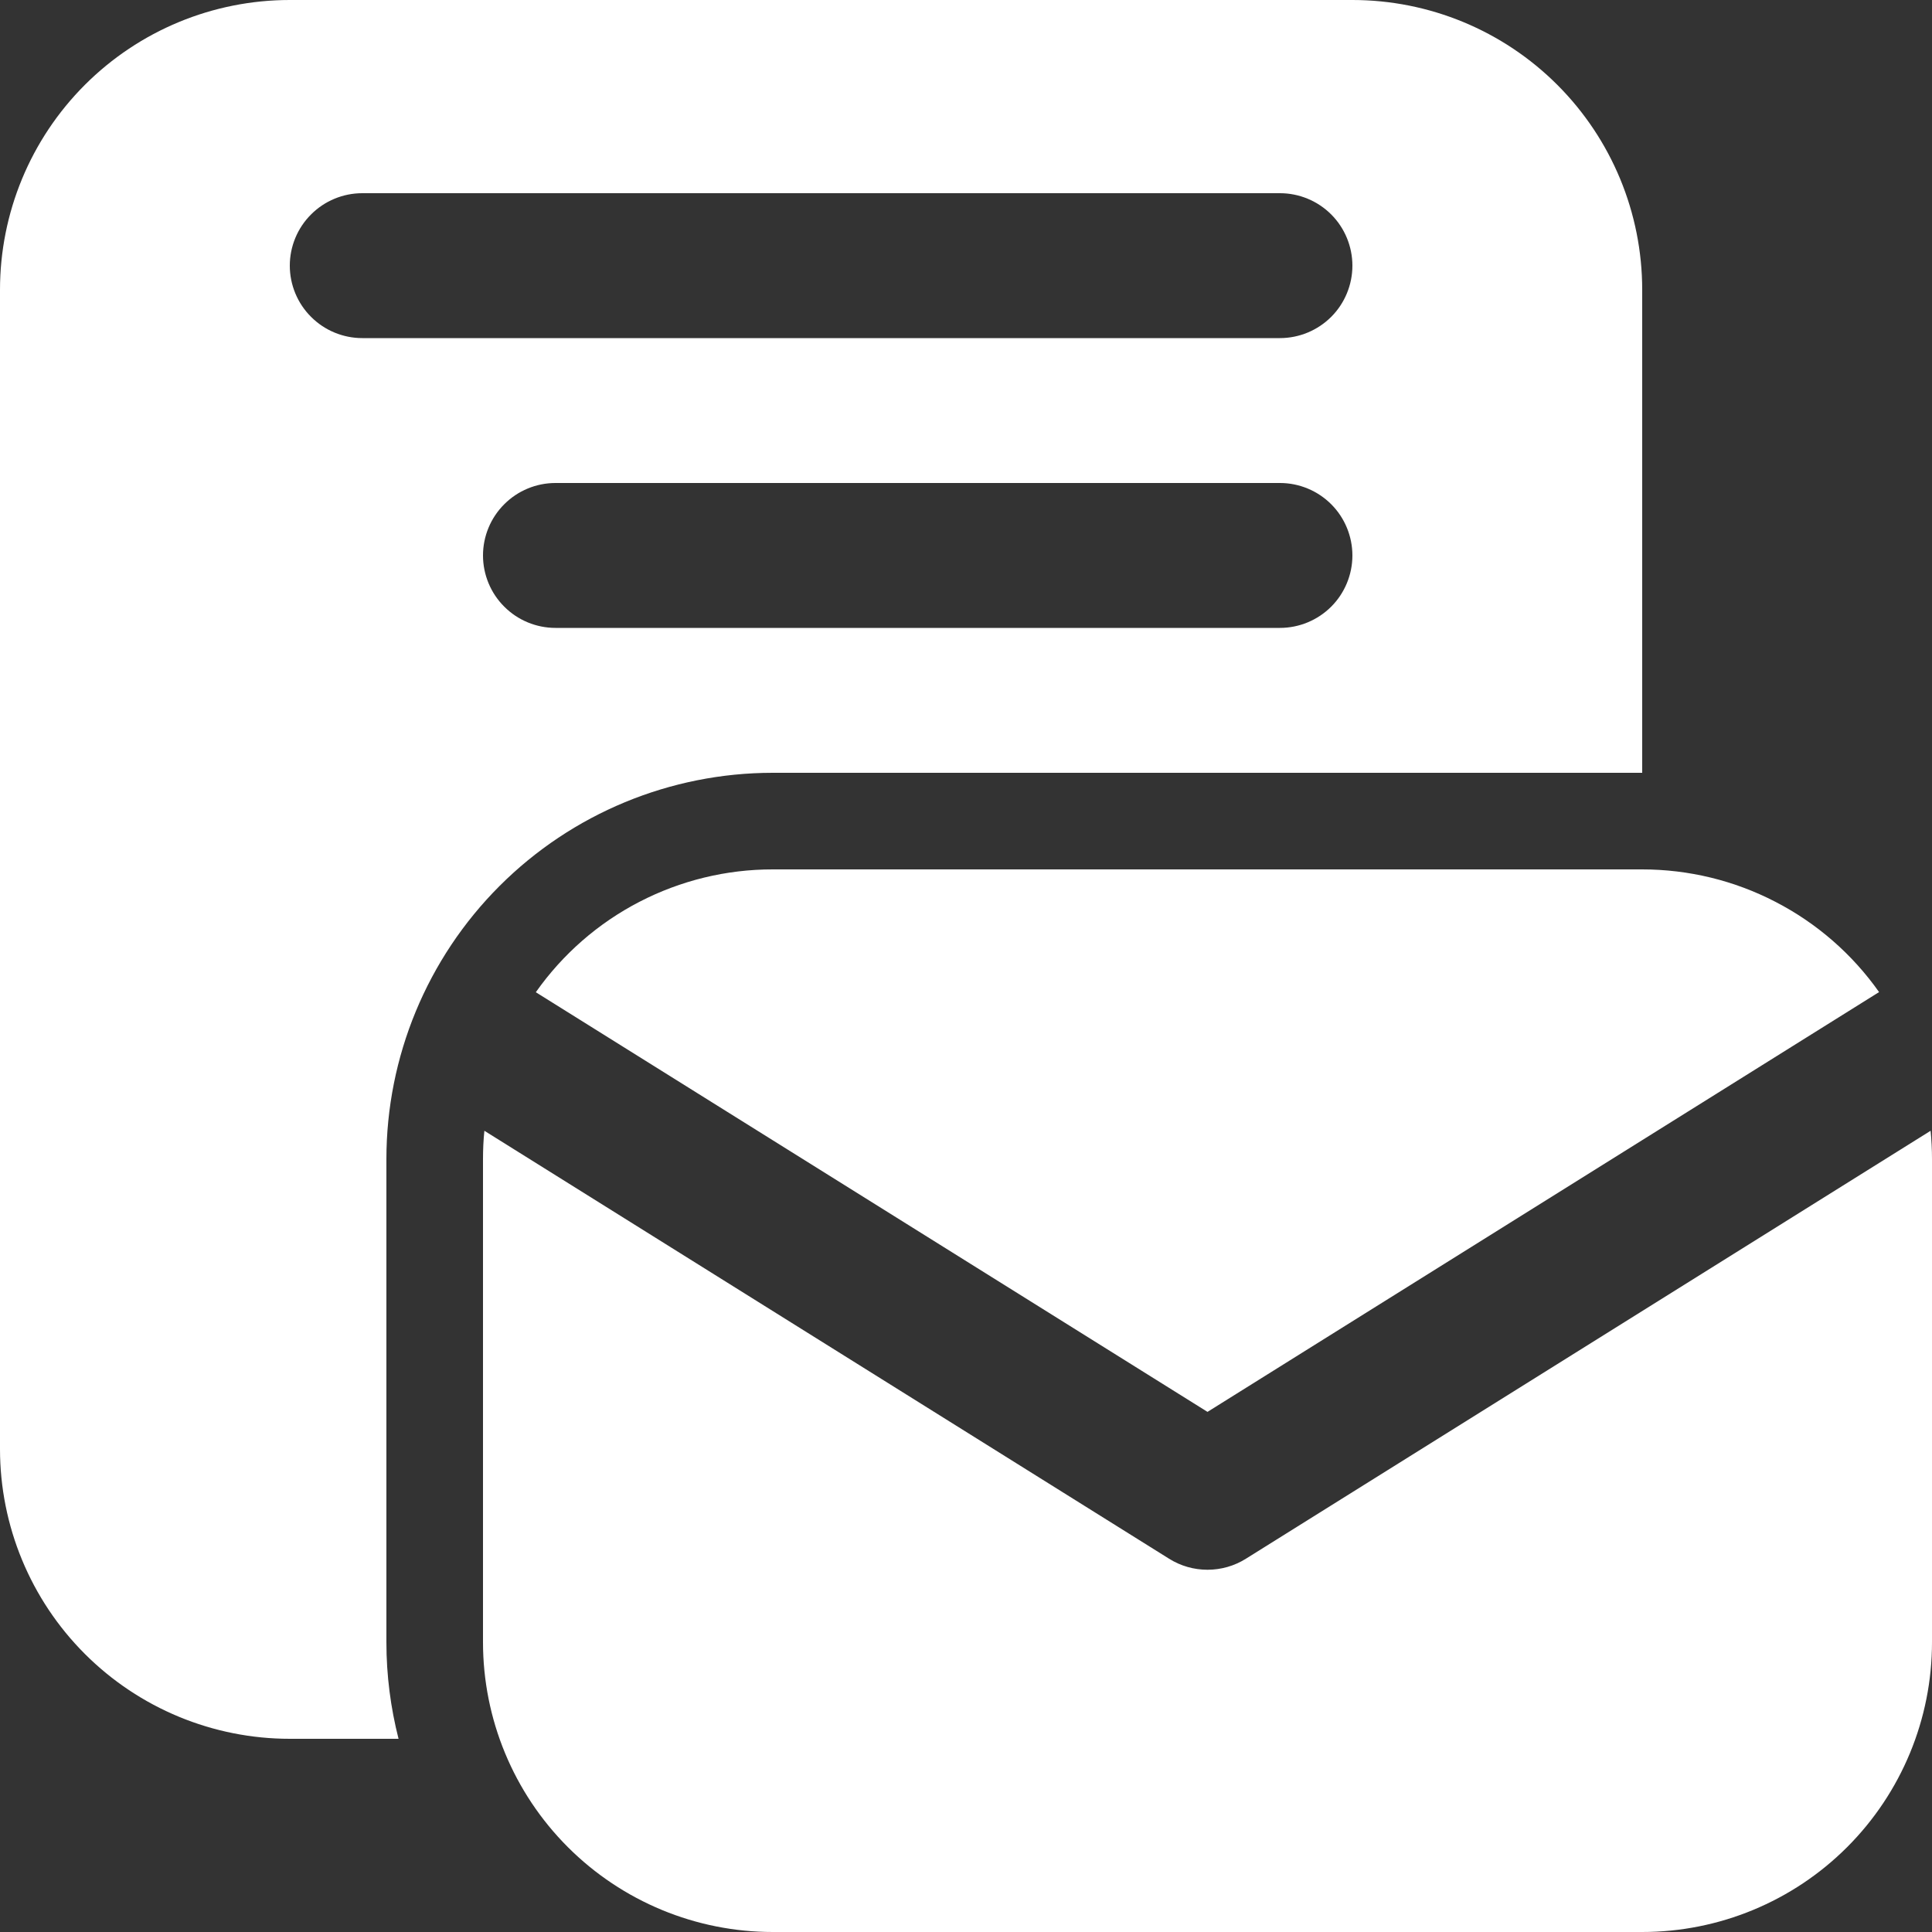 <svg width="28" height="28" viewBox="0 0 28 28" fill="none" xmlns="http://www.w3.org/2000/svg">
<rect x="0" y="0" width="28" height="28" fill="#333333" stroke="none"/>
<path d="M0 4.2C0 3.086 0.442 2.018 1.23 1.23C2.018 0.442 3.086 0 4.2 0H19.6C20.714 0 21.782 0.442 22.57 1.23C23.358 2.018 23.8 3.086 23.8 4.2V11.2H11.2C9.715 11.2 8.29 11.79 7.24 12.84C6.19 13.89 5.6 15.315 5.6 16.8V23.8C5.6 24.283 5.662 24.752 5.776 25.2H4.2C3.086 25.2 2.018 24.758 1.23 23.97C0.442 23.182 0 22.114 0 21V4.2ZM5.25 2.8C4.972 2.8 4.704 2.911 4.508 3.108C4.311 3.304 4.2 3.572 4.2 3.85C4.2 4.128 4.311 4.396 4.508 4.592C4.704 4.789 4.972 4.9 5.25 4.9H18.55C18.828 4.9 19.096 4.789 19.293 4.592C19.489 4.396 19.6 4.128 19.6 3.85C19.6 3.572 19.489 3.304 19.293 3.108C19.096 2.911 18.828 2.8 18.55 2.8H5.25ZM8.05 7C7.772 7 7.504 7.111 7.308 7.308C7.111 7.504 7 7.772 7 8.05C7 8.328 7.111 8.596 7.308 8.792C7.504 8.989 7.772 9.1 8.05 9.1H18.55C18.828 9.1 19.096 8.989 19.293 8.792C19.489 8.596 19.6 8.328 19.6 8.05C19.6 7.772 19.489 7.504 19.293 7.308C19.096 7.111 18.828 7 18.55 7H8.05ZM7.767 14.378C8.155 13.828 8.669 13.379 9.267 13.07C9.864 12.761 10.527 12.599 11.2 12.6H23.8C24.473 12.6 25.136 12.761 25.733 13.071C26.331 13.38 26.845 13.828 27.233 14.378L17.5 20.462L7.767 14.381V14.378ZM7.02 16.388C7.006 16.524 7 16.66 7 16.8V23.8C7 24.914 7.442 25.982 8.23 26.77C9.018 27.558 10.086 28 11.2 28H23.8C24.914 28 25.982 27.558 26.77 26.77C27.558 25.982 28 24.914 28 23.8V16.8C28 16.66 27.993 16.524 27.98 16.388L18.057 22.59C17.89 22.695 17.697 22.75 17.5 22.75C17.303 22.75 17.11 22.695 16.943 22.59L7.02 16.388Z" fill="white"/>
</svg>
